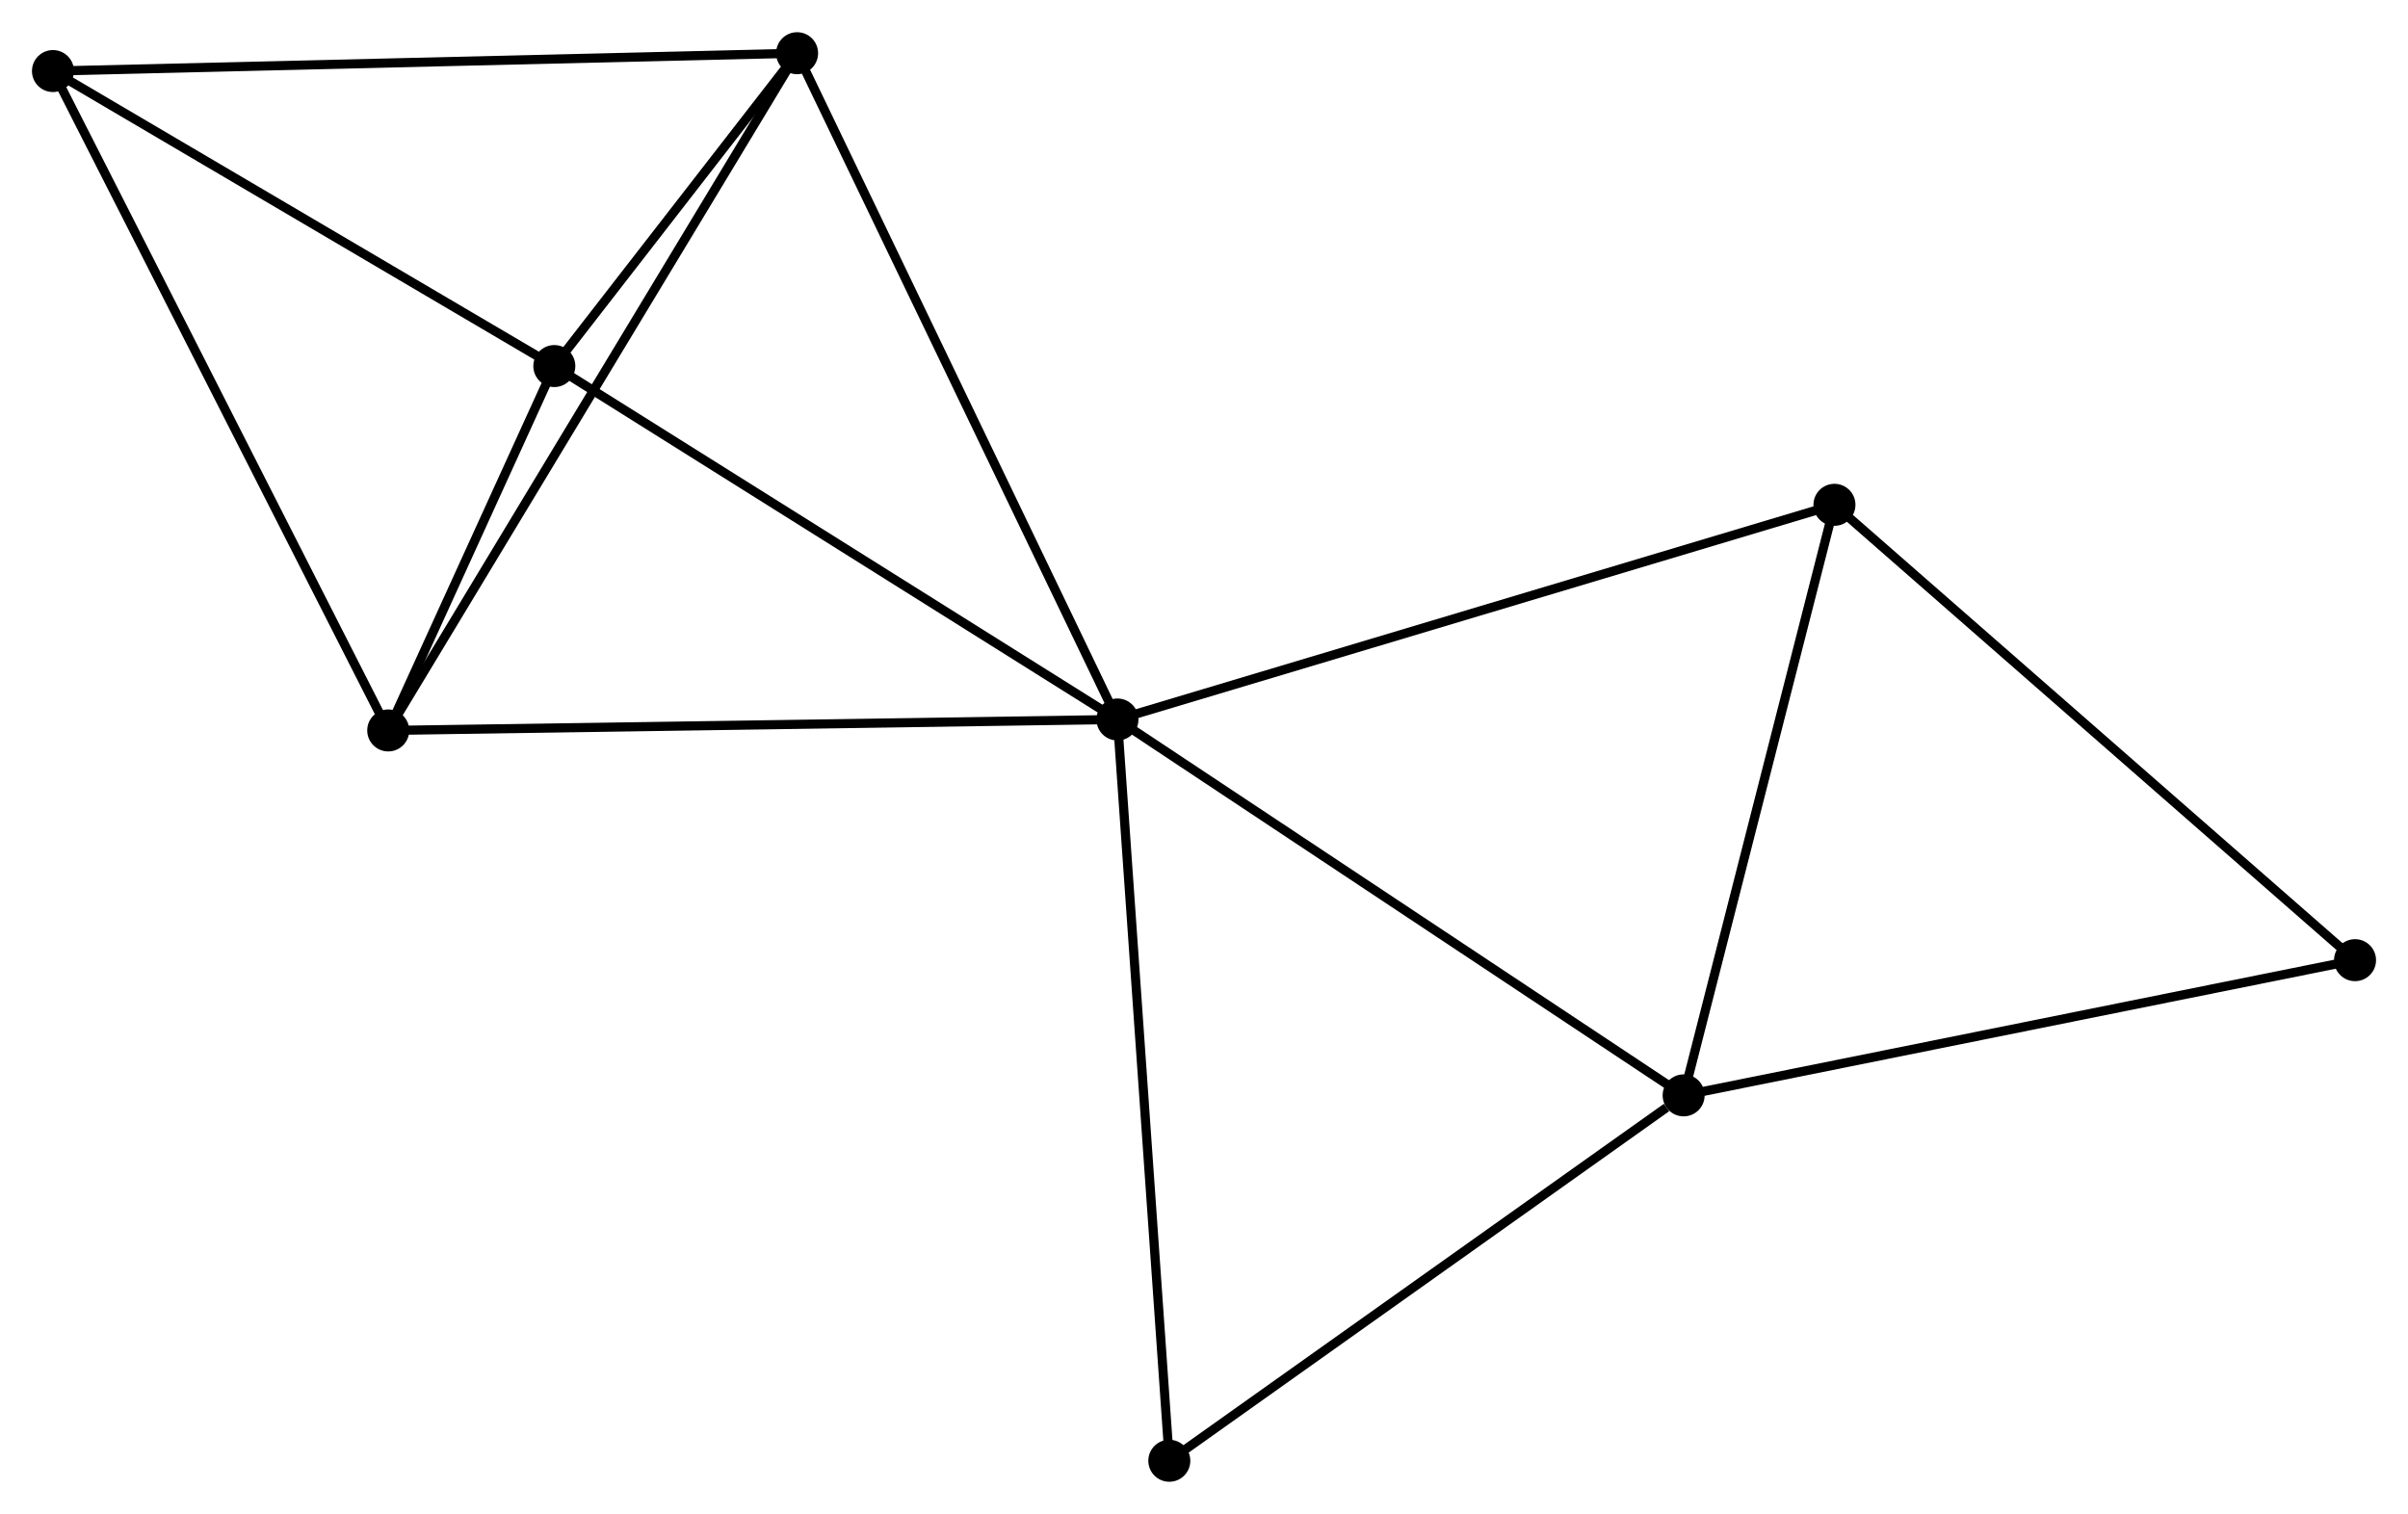 <?xml version="1.0" encoding="UTF-8" standalone="no"?>
<!DOCTYPE svg PUBLIC "-//W3C//DTD SVG 1.1//EN"
 "http://www.w3.org/Graphics/SVG/1.1/DTD/svg11.dtd">
<!-- Generated by graphviz version 2.36.0 (20140111.2315)
 -->
<!-- Title: %3 Pages: 1 -->
<svg width="264pt" height="166pt"
 viewBox="0.00 0.00 263.69 165.75" xmlns="http://www.w3.org/2000/svg" xmlns:xlink="http://www.w3.org/1999/xlink">
<g id="graph0" class="graph" transform="scale(1 1) rotate(0) translate(4 161.751)">
<title>%3</title>
<!-- 0 -->
<g id="node1" class="node"><title>0</title>
<ellipse fill="black" stroke="black" cx="118.367" cy="-82.982" rx="1.8" ry="1.8"/>
</g>
<!-- 1 -->
<g id="node2" class="node"><title>1</title>
<ellipse fill="black" stroke="black" cx="180.369" cy="-41.818" rx="1.8" ry="1.8"/>
</g>
<!-- 0&#45;&#45;1 -->
<g id="edge1" class="edge"><title>0&#45;&#45;1</title>
<path fill="none" stroke="black" d="M119.9,-81.964C128.403,-76.319 169.725,-48.885 178.662,-42.951"/>
</g>
<!-- 2 -->
<g id="node3" class="node"><title>2</title>
<ellipse fill="black" stroke="black" cx="38.513" cy="-81.783" rx="1.8" ry="1.8"/>
</g>
<!-- 0&#45;&#45;2 -->
<g id="edge2" class="edge"><title>0&#45;&#45;2</title>
<path fill="none" stroke="black" d="M116.393,-82.952C105.345,-82.786 51.285,-81.974 40.417,-81.811"/>
</g>
<!-- 3 -->
<g id="node4" class="node"><title>3</title>
<ellipse fill="black" stroke="black" cx="56.701" cy="-121.689" rx="1.8" ry="1.8"/>
</g>
<!-- 0&#45;&#45;3 -->
<g id="edge3" class="edge"><title>0&#45;&#45;3</title>
<path fill="none" stroke="black" d="M116.588,-84.099C107.583,-89.751 67.115,-115.152 58.37,-120.641"/>
</g>
<!-- 4 -->
<g id="node5" class="node"><title>4</title>
<ellipse fill="black" stroke="black" cx="83.287" cy="-155.951" rx="1.8" ry="1.8"/>
</g>
<!-- 0&#45;&#45;4 -->
<g id="edge4" class="edge"><title>0&#45;&#45;4</title>
<path fill="none" stroke="black" d="M117.5,-84.786C112.647,-94.881 88.898,-144.28 84.124,-154.21"/>
</g>
<!-- 6 -->
<g id="node6" class="node"><title>6</title>
<ellipse fill="black" stroke="black" cx="196.883" cy="-106.493" rx="1.8" ry="1.8"/>
</g>
<!-- 0&#45;&#45;6 -->
<g id="edge5" class="edge"><title>0&#45;&#45;6</title>
<path fill="none" stroke="black" d="M120.308,-83.563C131.171,-86.816 184.325,-102.733 195.01,-105.932"/>
</g>
<!-- 8 -->
<g id="node7" class="node"><title>8</title>
<ellipse fill="black" stroke="black" cx="124.047" cy="-1.8" rx="1.8" ry="1.8"/>
</g>
<!-- 0&#45;&#45;8 -->
<g id="edge6" class="edge"><title>0&#45;&#45;8</title>
<path fill="none" stroke="black" d="M118.508,-80.975C119.293,-69.743 123.138,-14.784 123.911,-3.737"/>
</g>
<!-- 1&#45;&#45;6 -->
<g id="edge7" class="edge"><title>1&#45;&#45;6</title>
<path fill="none" stroke="black" d="M180.845,-43.684C183.257,-53.128 194.094,-95.571 196.436,-104.742"/>
</g>
<!-- 1&#45;&#45;8 -->
<g id="edge9" class="edge"><title>1&#45;&#45;8</title>
<path fill="none" stroke="black" d="M178.495,-40.486C169.791,-34.302 133.402,-8.447 125.546,-2.865"/>
</g>
<!-- 7 -->
<g id="node8" class="node"><title>7</title>
<ellipse fill="black" stroke="black" cx="253.89" cy="-56.624" rx="1.8" ry="1.8"/>
</g>
<!-- 1&#45;&#45;7 -->
<g id="edge8" class="edge"><title>1&#45;&#45;7</title>
<path fill="none" stroke="black" d="M182.186,-42.184C192.27,-44.214 241.269,-54.082 251.867,-56.216"/>
</g>
<!-- 2&#45;&#45;3 -->
<g id="edge10" class="edge"><title>2&#45;&#45;3</title>
<path fill="none" stroke="black" d="M39.294,-83.497C42.286,-90.062 52.991,-113.549 55.943,-120.025"/>
</g>
<!-- 2&#45;&#45;4 -->
<g id="edge11" class="edge"><title>2&#45;&#45;4</title>
<path fill="none" stroke="black" d="M39.448,-83.332C45.224,-92.901 76.008,-143.893 82.201,-154.152"/>
</g>
<!-- 5 -->
<g id="node9" class="node"><title>5</title>
<ellipse fill="black" stroke="black" cx="1.8" cy="-153.997" rx="1.8" ry="1.8"/>
</g>
<!-- 2&#45;&#45;5 -->
<g id="edge12" class="edge"><title>2&#45;&#45;5</title>
<path fill="none" stroke="black" d="M37.605,-83.568C32.526,-93.559 7.672,-142.447 2.676,-152.274"/>
</g>
<!-- 3&#45;&#45;4 -->
<g id="edge13" class="edge"><title>3&#45;&#45;4</title>
<path fill="none" stroke="black" d="M57.843,-123.161C62.217,-128.797 77.864,-148.962 82.178,-154.522"/>
</g>
<!-- 3&#45;&#45;5 -->
<g id="edge14" class="edge"><title>3&#45;&#45;5</title>
<path fill="none" stroke="black" d="M54.874,-122.764C46.539,-127.669 12.155,-147.903 3.69,-152.885"/>
</g>
<!-- 4&#45;&#45;5 -->
<g id="edge15" class="edge"><title>4&#45;&#45;5</title>
<path fill="none" stroke="black" d="M81.273,-155.903C69.999,-155.632 14.833,-154.31 3.744,-154.044"/>
</g>
<!-- 6&#45;&#45;7 -->
<g id="edge16" class="edge"><title>6&#45;&#45;7</title>
<path fill="none" stroke="black" d="M198.292,-105.26C206.11,-98.421 244.104,-65.185 252.321,-57.997"/>
</g>
</g>
</svg>

